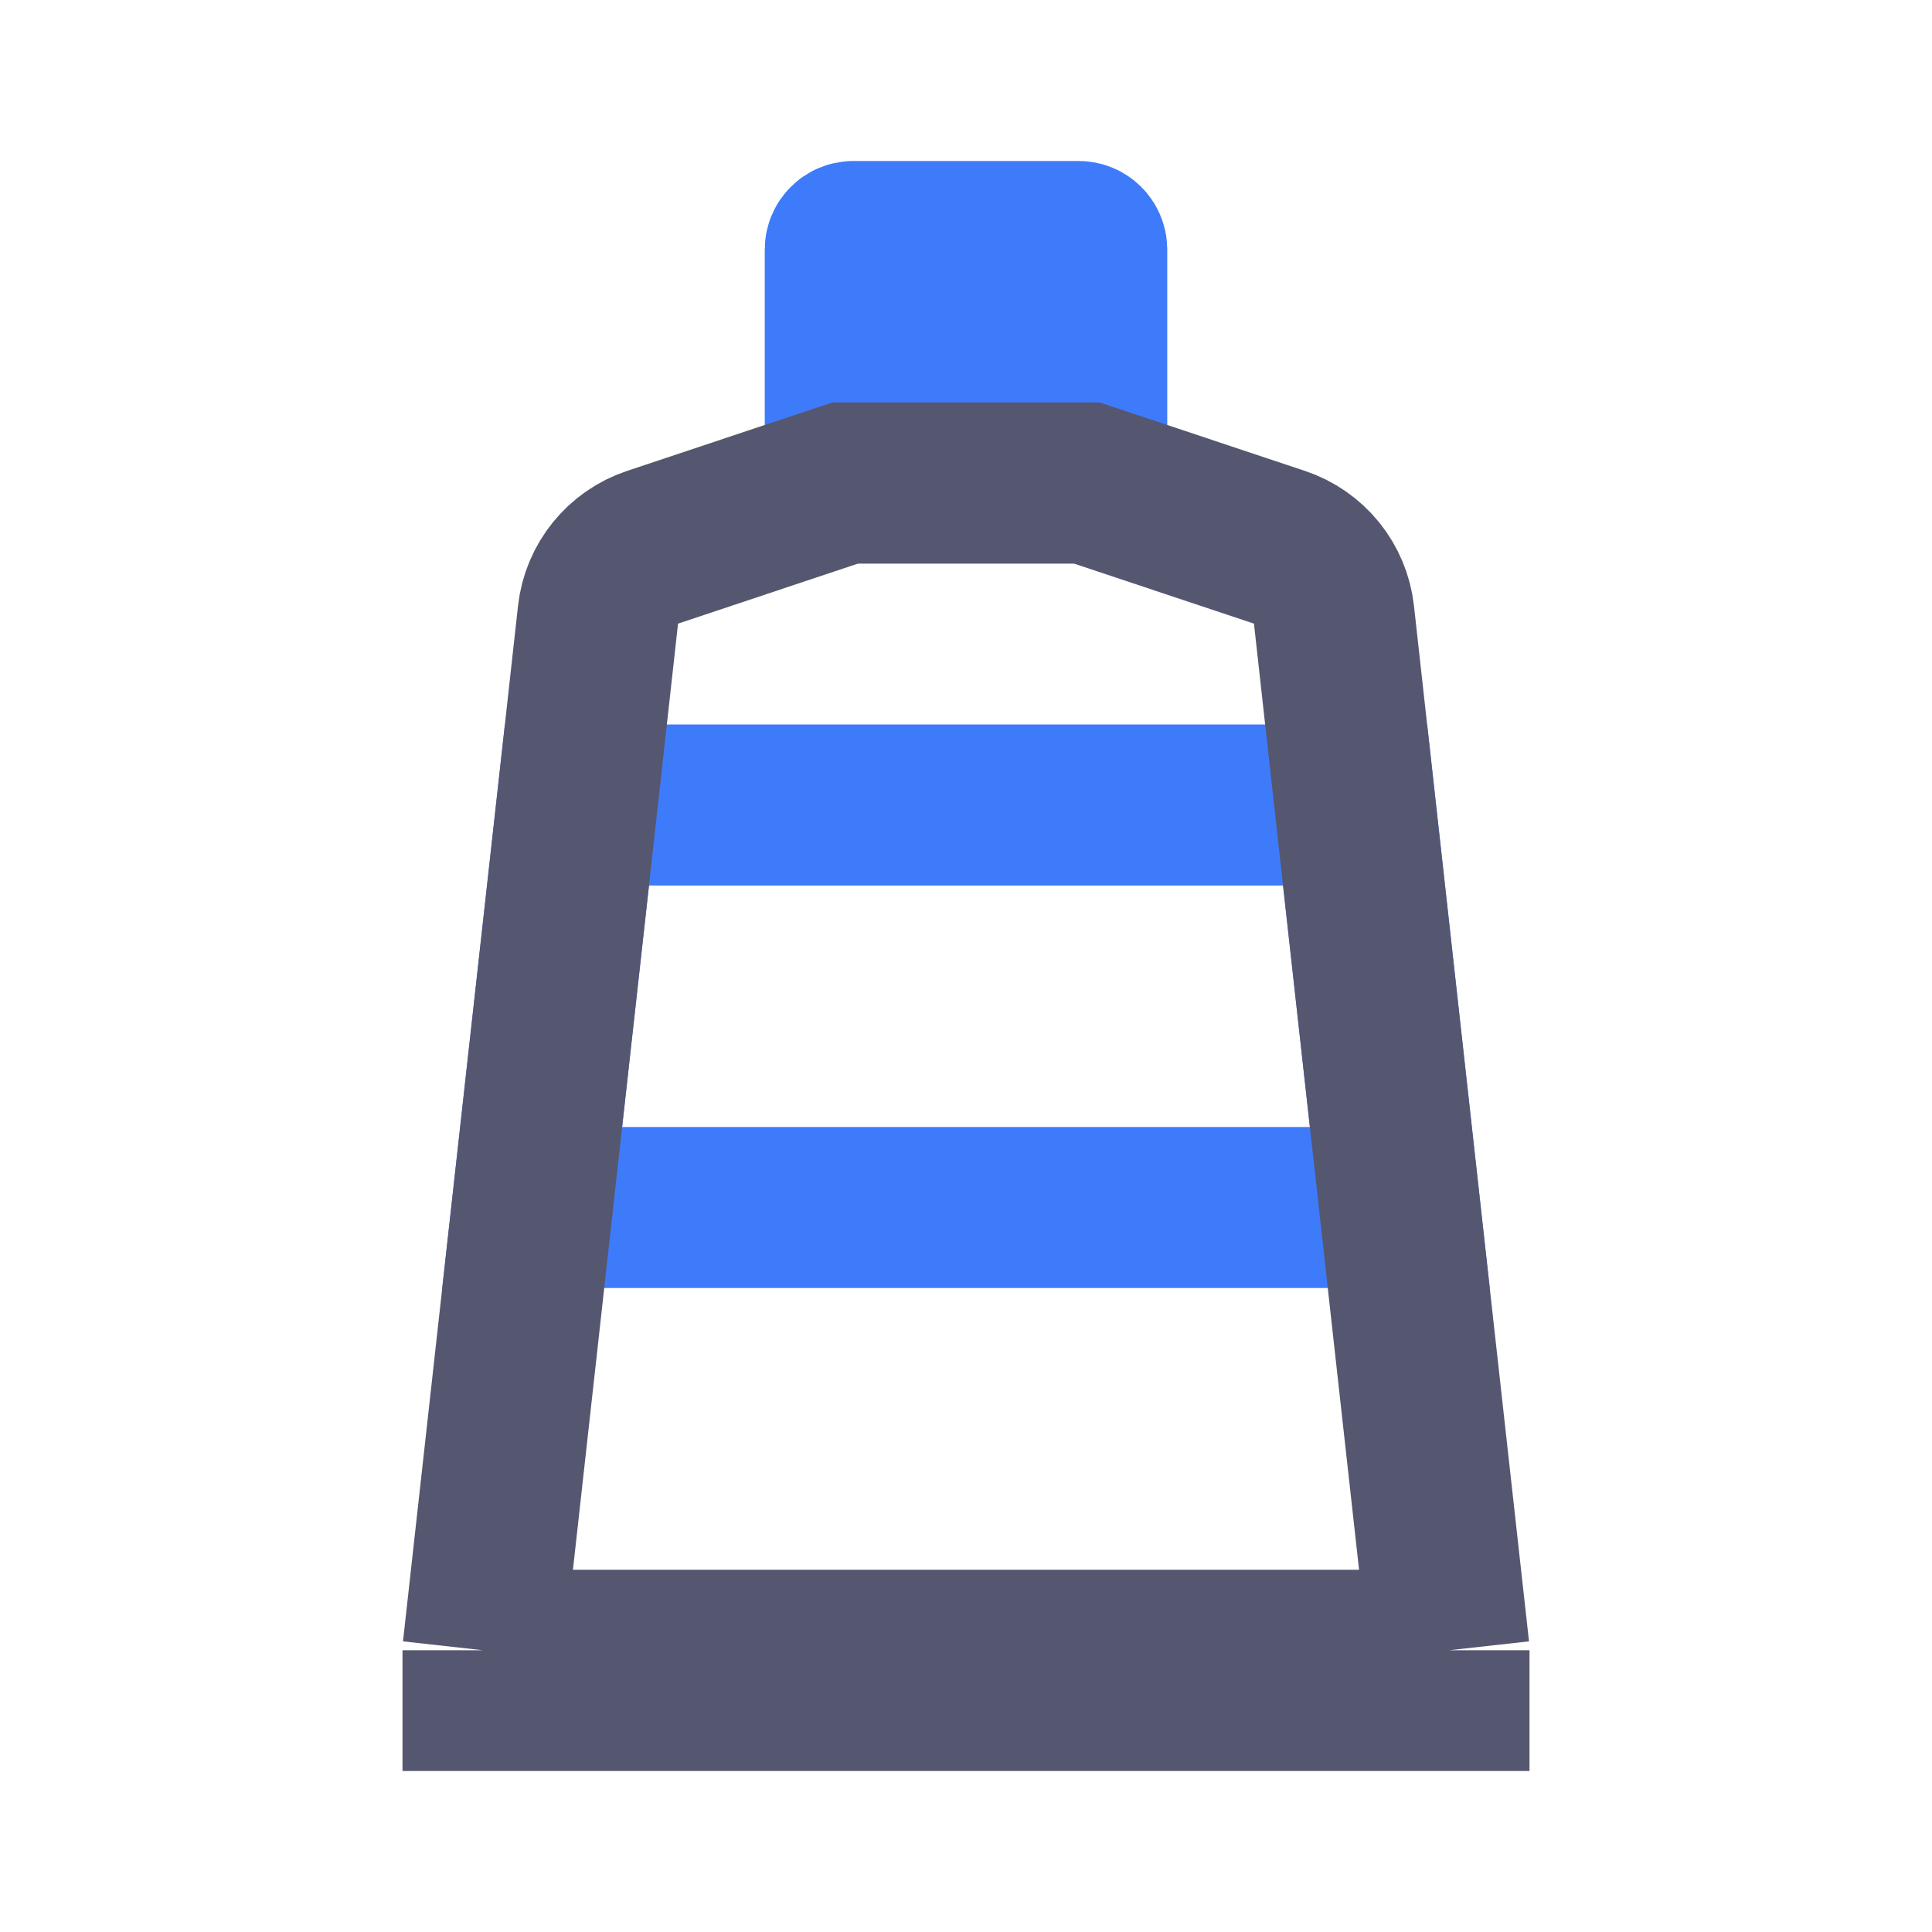 <svg width="24" height="24" viewBox="0 0 24 24" fill="none" xmlns="http://www.w3.org/2000/svg">
<path d="M12 3H10.6C10.545 3 10.5 3.045 10.5 3.1V6H12M12 3H13.4C13.455 3 13.5 3.045 13.5 3.1V6H12M12 3V6M6.611 15L7.167 10H16.834L17.389 15H6.611Z" stroke="#3E7BFA" stroke-width="2"/>
<path d="M6 20.5V21H18V20.5M6 20.5L6.611 15L7.167 10L7.429 7.636C7.472 7.248 7.737 6.921 8.107 6.798L10.5 6H12H13.5L15.893 6.798C16.263 6.921 16.528 7.248 16.571 7.636L16.833 10L17.389 15L18 20.5M6 20.5H18" stroke="#555770" stroke-width="2"/>
</svg>
